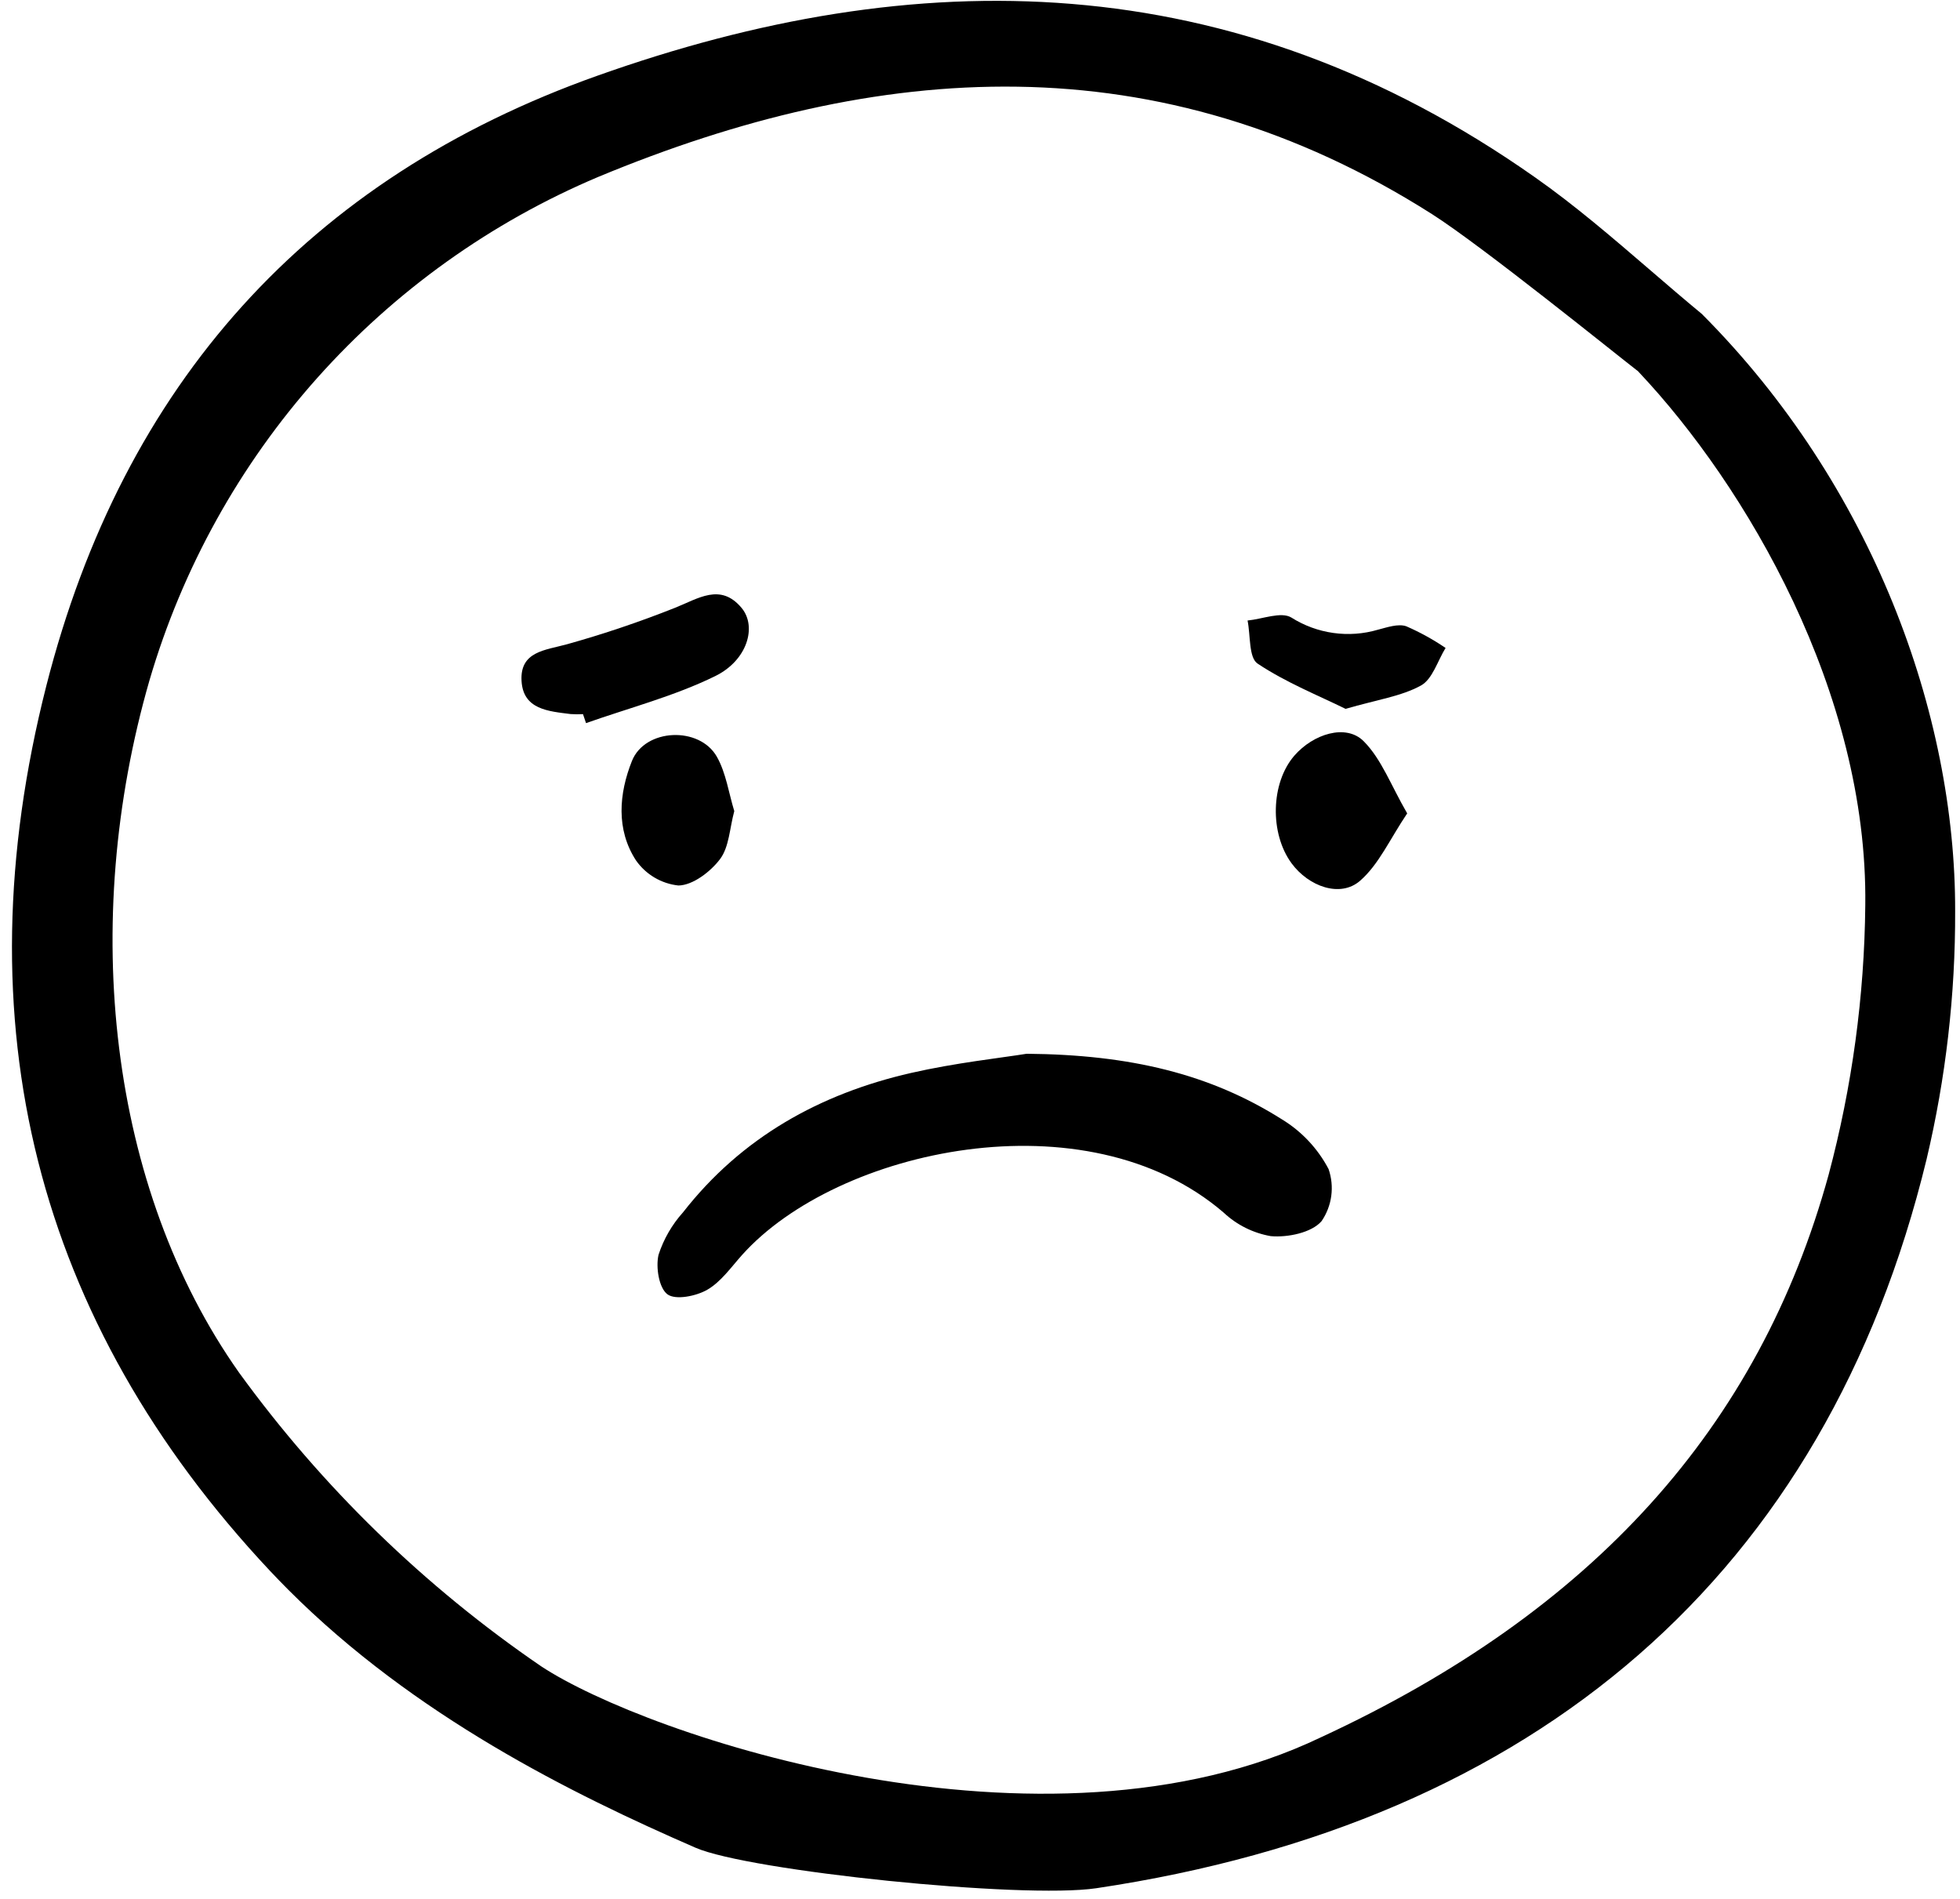 <svg viewBox="0 0 160 155" fill="none" xmlns="http://www.w3.org/2000/svg">
<path d="M83.813 86.014C92.284 86.088 98.79 87.67 104.638 91.363C106.256 92.346 107.575 93.751 108.455 95.426C108.698 96.13 108.773 96.882 108.674 97.62C108.575 98.358 108.304 99.063 107.883 99.678C107.071 100.621 105.119 101.025 103.735 100.901C102.296 100.65 100.962 99.985 99.896 98.986C88.683 89.324 68.341 93.777 60.581 102.434C59.681 103.438 58.856 104.63 57.734 105.278C56.822 105.803 55.142 106.139 54.483 105.648C53.789 105.128 53.523 103.443 53.757 102.426C54.174 101.143 54.855 99.962 55.757 98.959C60.533 92.843 66.937 89.275 74.385 87.578C77.99 86.754 81.691 86.356 83.813 86.014Z" fill="black"/>
<path d="M47.591 58.292C47.255 58.311 46.919 58.309 46.583 58.286C44.785 58.057 42.705 57.925 42.575 55.577C42.44 53.167 44.507 53.078 46.281 52.59C49.269 51.755 52.211 50.762 55.094 49.616C56.981 48.871 58.818 47.552 60.541 49.626C61.803 51.142 61.015 53.896 58.392 55.184C55.052 56.825 51.373 57.777 47.839 59.025C47.758 58.781 47.676 58.536 47.591 58.292Z" fill="black"/>
<path d="M114.873 66.394C113.456 68.493 112.558 70.568 111.017 71.902C109.407 73.295 106.832 72.364 105.437 70.472C103.633 68.024 103.737 63.898 105.659 61.684C107.211 59.896 109.882 59.065 111.314 60.497C112.772 61.954 113.541 64.098 114.873 66.394Z" fill="black"/>
<path d="M59.941 66.207C59.559 67.619 59.523 69.136 58.781 70.122C58 71.159 56.551 72.264 55.381 72.28C54.691 72.206 54.023 71.984 53.425 71.63C52.828 71.276 52.312 70.798 51.915 70.228C50.279 67.713 50.524 64.78 51.587 62.115C52.65 59.451 57.099 59.255 58.524 61.777C59.269 63.1 59.485 64.718 59.941 66.207Z" fill="black"/>
<path d="M109.841 57.861C107.654 56.782 104.992 55.722 102.659 54.166C101.93 53.68 102.089 51.86 101.842 50.65C103.054 50.535 104.579 49.902 105.416 50.407C106.457 51.066 107.627 51.495 108.847 51.666C110.067 51.838 111.31 51.747 112.492 51.399C113.246 51.204 114.136 50.893 114.795 51.119C115.918 51.608 116.994 52.2 118.006 52.89C117.352 53.946 116.938 55.442 115.99 55.96C114.376 56.843 112.423 57.111 109.841 57.861Z" fill="black"/>
<path d="M3.783 55.975C-3.227 83.526 2.911 107.831 22.04 128.223C22.538 128.75 23.046 129.277 23.553 129.785C33.828 140.06 46.627 146.404 56.769 150.819C61.121 152.719 83.455 155.028 89.498 154.128C125.409 148.765 149.041 128.511 157.272 94.625C158.843 87.987 159.626 81.187 159.604 74.366C159.642 58.297 152.876 39.616 138.924 25.625C137.487 24.437 136.056 23.207 134.672 22.015C131.669 19.434 128.567 16.762 125.32 14.483C100.523 -2.97 74.758 -3.068 48.744 6.188C25.191 14.562 10.065 31.316 3.783 55.975ZM48.844 14.437C71.669 4.952 94.571 3.279 116.908 17.484C120.992 20.085 131.881 28.885 133.595 30.207L133.705 30.288L133.796 30.389C142.51 39.63 152.488 56.527 152.268 73.896C152.196 81.323 151.19 88.712 149.276 95.888C143.602 116.511 130.037 131.541 107.805 141.821C85.206 152.642 52.795 141.702 44.171 136.01C34.639 129.493 26.299 121.386 19.516 112.043C8.876 96.98 6.489 75.328 12.202 55.534C14.879 46.394 19.555 37.965 25.892 30.857C32.23 23.749 40.07 18.14 48.844 14.437Z" fill="black"/>
</svg>